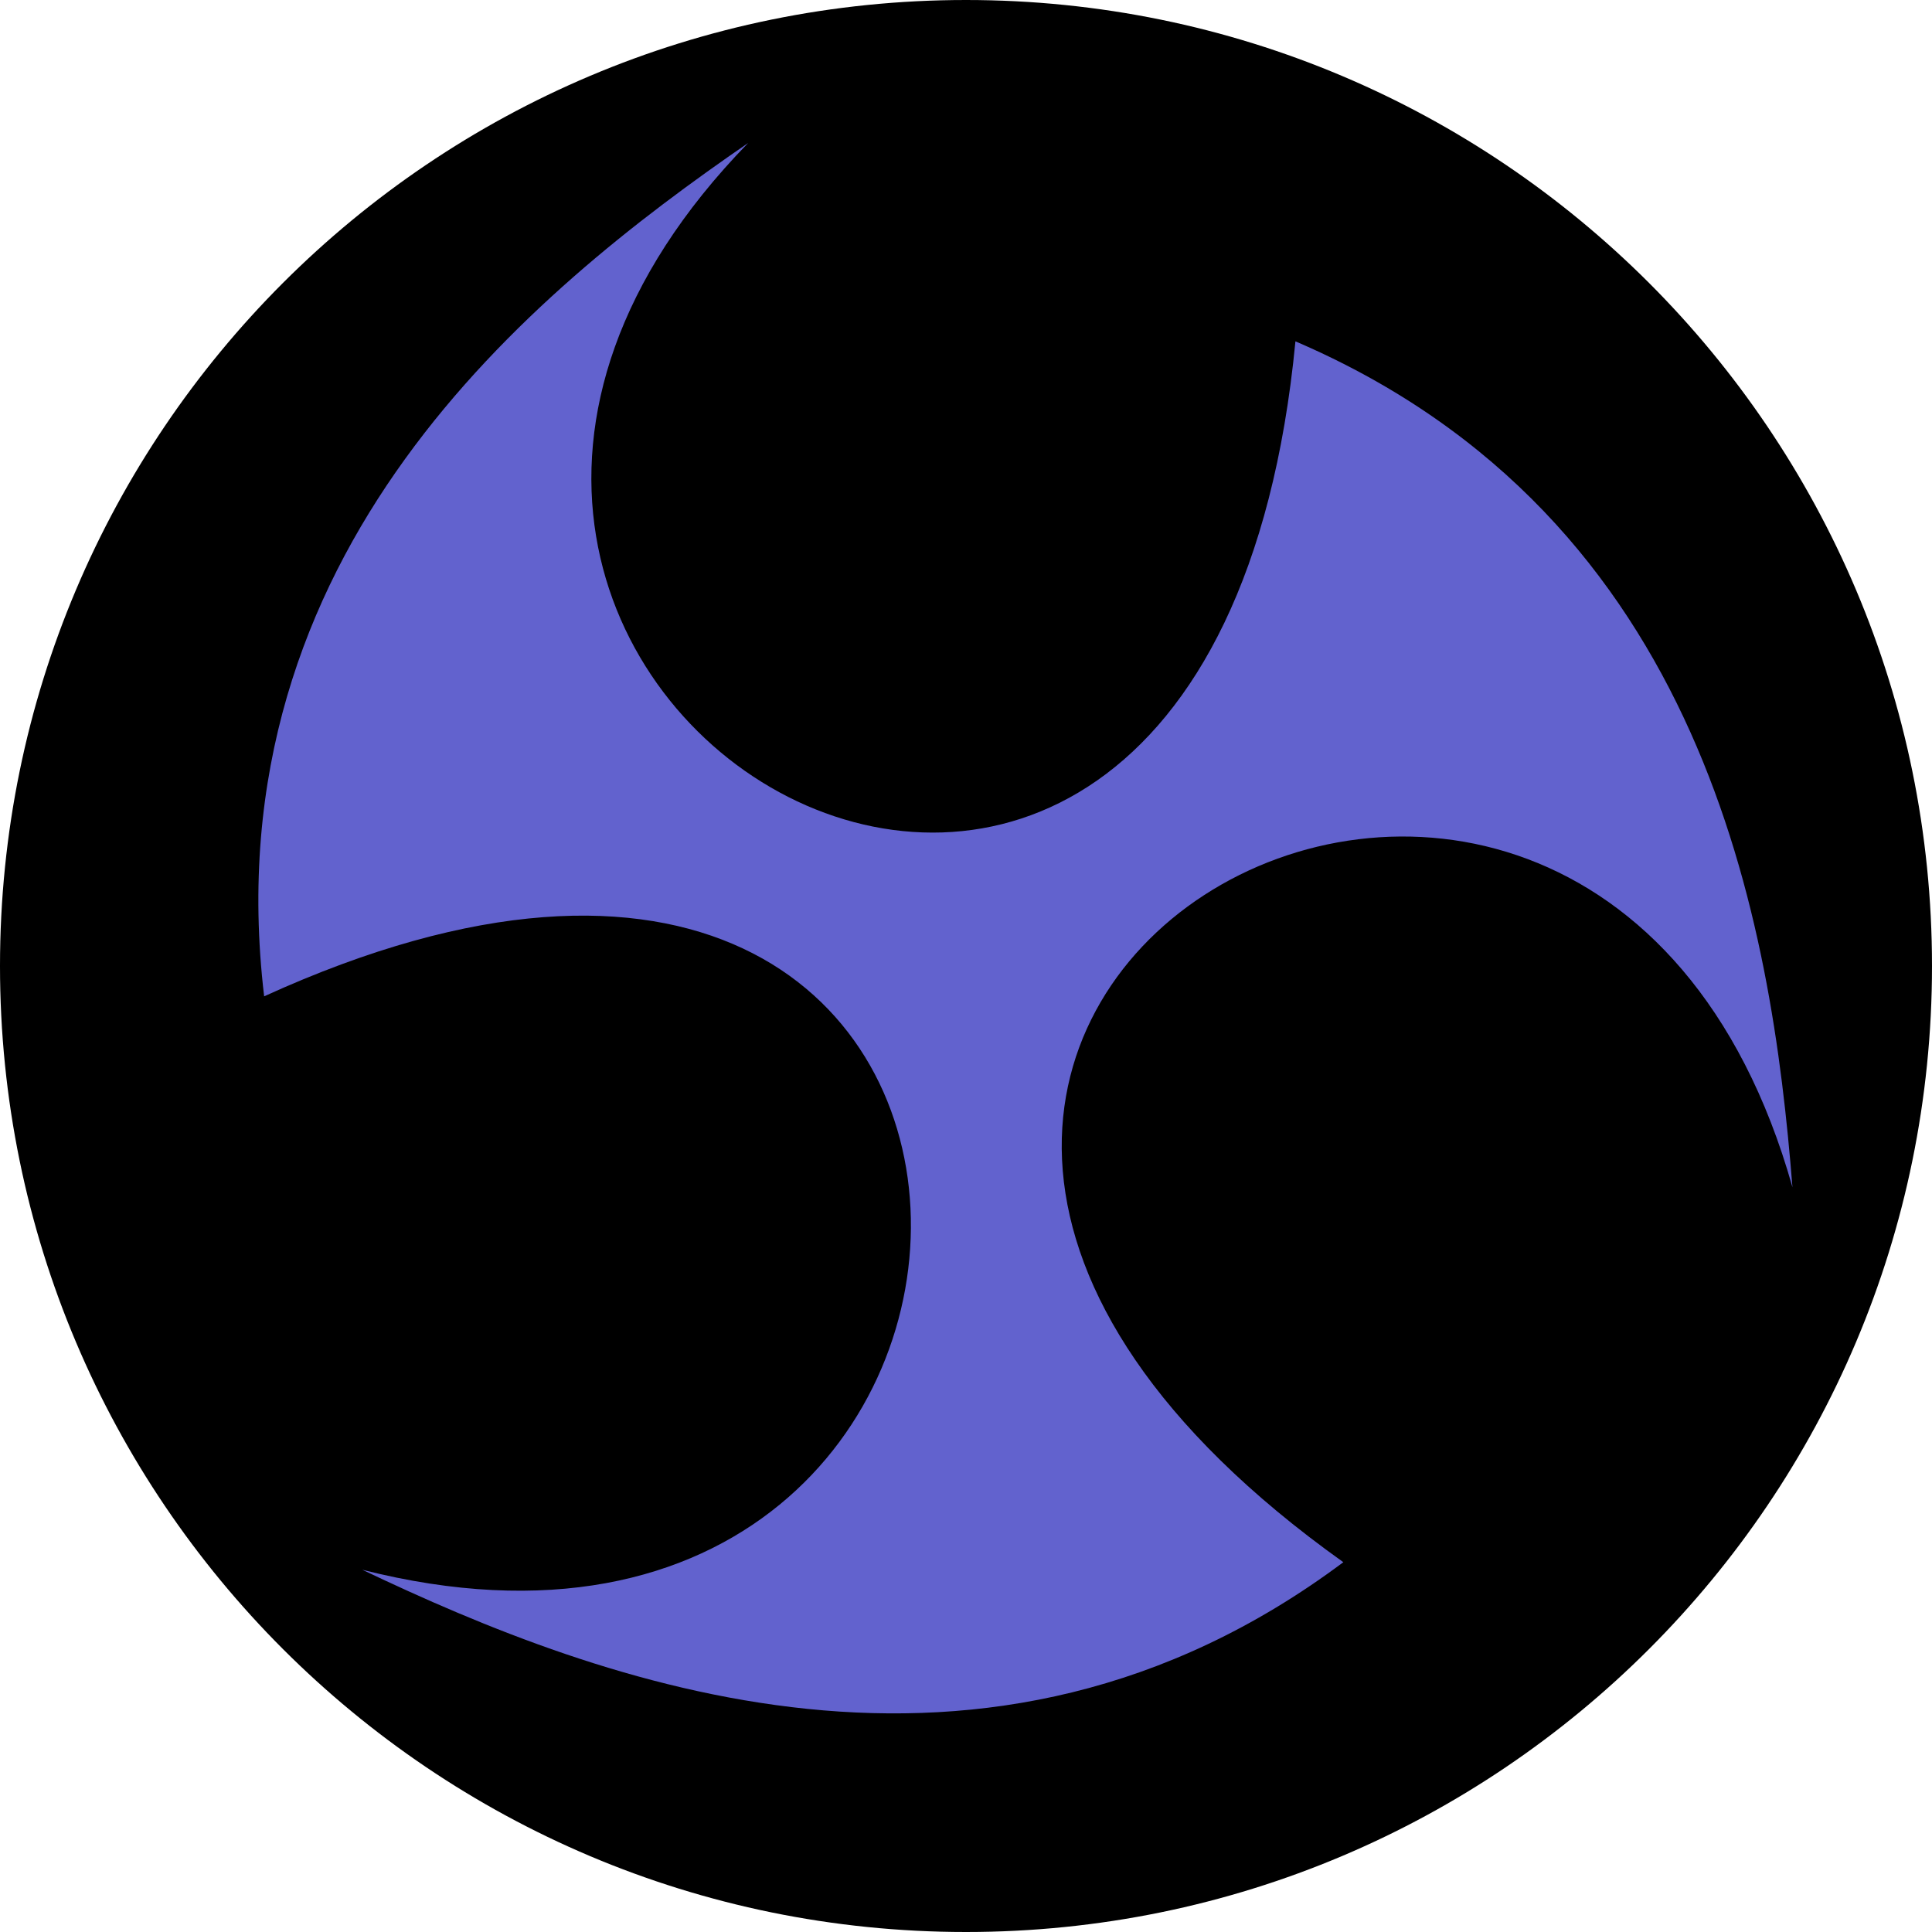 <svg width="256" height="256" viewBox="0 0 256 256" fill="none" xmlns="http://www.w3.org/2000/svg">
<path d="M0 128C0 57.31 57.31 0 128 0C198.689 0 256 57.31 256 128C256 198.689 198.689 256 128 256C57.31 256 0 198.689 0 128Z" fill="black"/>
<path d="M237.51 157.32C234.75 122.54 226.141 68.62 171.651 45.23C159.791 168.7 28.451 91.5 99.141 18.94C70.4 38.72 28.011 73.14 35.001 132.02C147.859 80.55 146.189 232.93 48.001 208C79.501 223 130.5 242.5 178 207C77.001 135 210.01 59.82 237.51 157.32Z" fill="#6262CE"/>
</svg>
